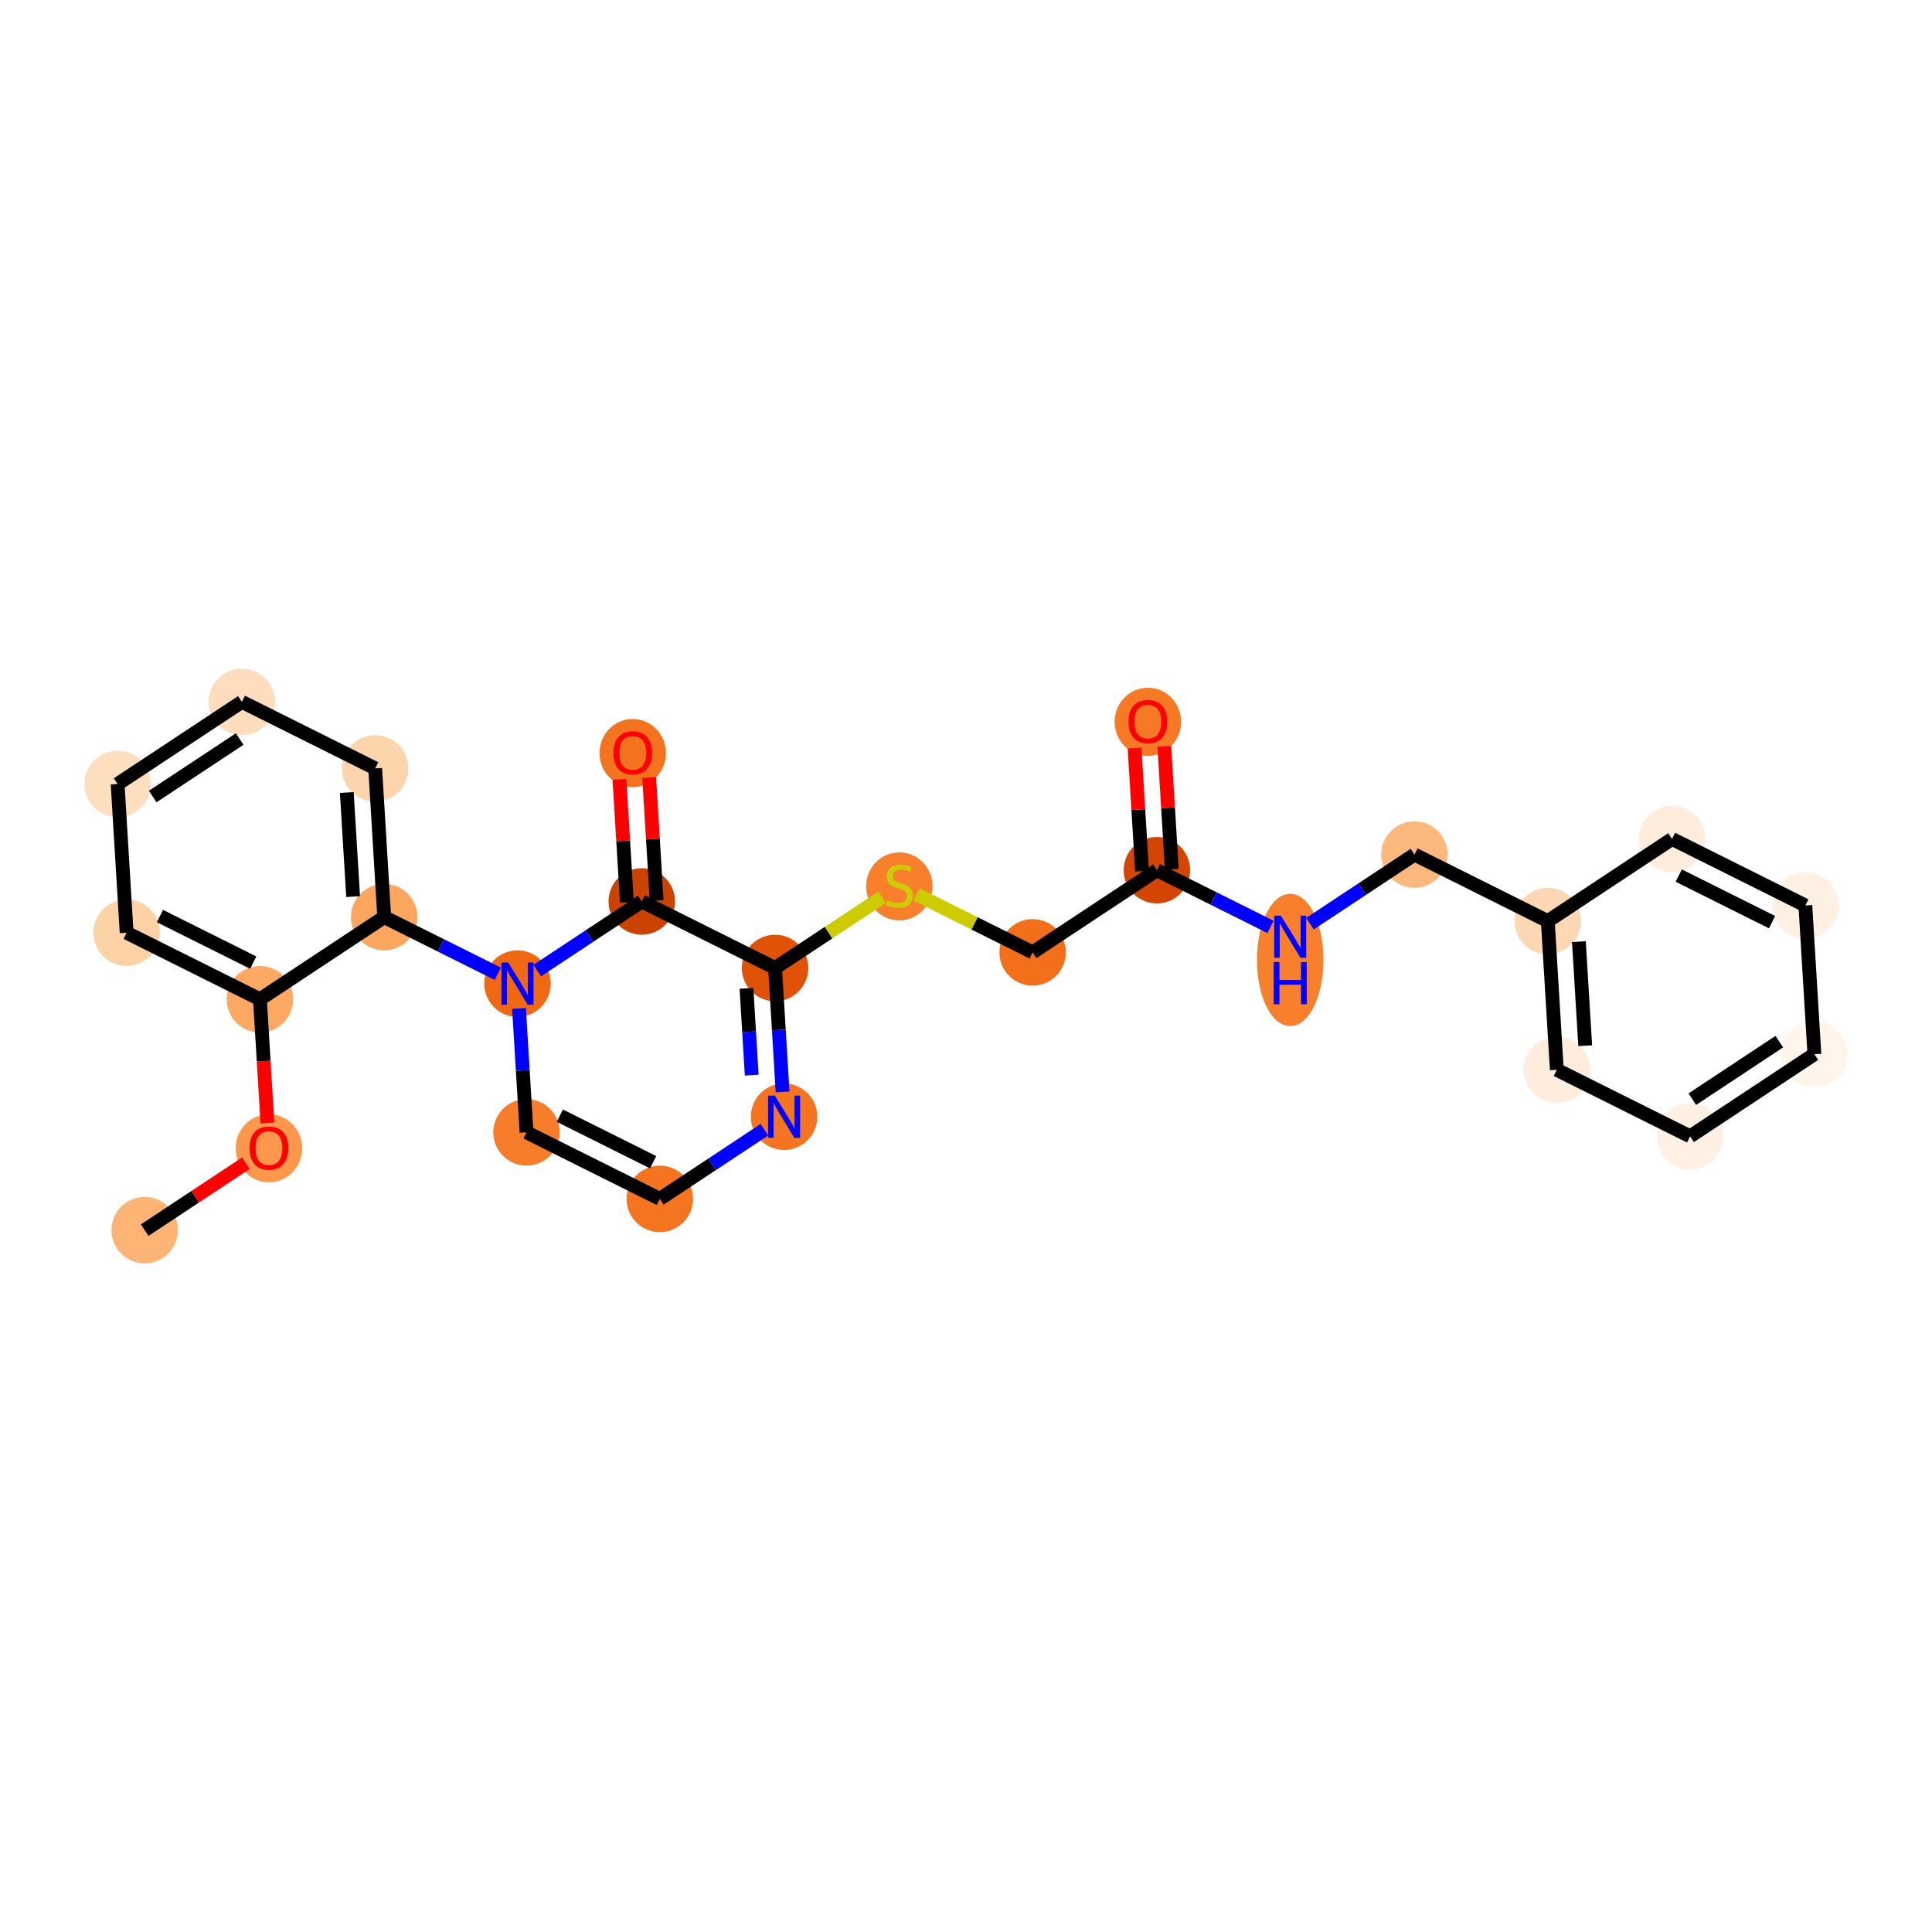 <?xml version='1.0' encoding='iso-8859-1'?>
<svg version='1.1' baseProfile='full'
              xmlns='http://www.w3.org/2000/svg'
                      xmlns:rdkit='http://www.rdkit.org/xml'
                      xmlns:xlink='http://www.w3.org/1999/xlink'
                  xml:space='preserve'
width='280px' height='280px' viewBox='0 0 280 280'>
<!-- END OF HEADER -->
<rect style='opacity:1.0;fill:#FFFFFF;stroke:none' width='280' height='280' x='0' y='0'> </rect>
<ellipse cx='20.97' cy='178.282' rx='4.318' ry='4.318'  style='fill:#FDB474;fill-rule:evenodd;stroke:#FDB474;stroke-width:1.0px;stroke-linecap:butt;stroke-linejoin:miter;stroke-opacity:1' />
<ellipse cx='38.98' cy='166.421' rx='4.318' ry='4.44'  style='fill:#FD974B;fill-rule:evenodd;stroke:#FD974B;stroke-width:1.0px;stroke-linecap:butt;stroke-linejoin:miter;stroke-opacity:1' />
<ellipse cx='37.672' cy='144.822' rx='4.318' ry='4.318'  style='fill:#FDA863;fill-rule:evenodd;stroke:#FDA863;stroke-width:1.0px;stroke-linecap:butt;stroke-linejoin:miter;stroke-opacity:1' />
<ellipse cx='18.354' cy='135.178' rx='4.318' ry='4.318'  style='fill:#FDD2A7;fill-rule:evenodd;stroke:#FDD2A7;stroke-width:1.0px;stroke-linecap:butt;stroke-linejoin:miter;stroke-opacity:1' />
<ellipse cx='17.046' cy='113.626' rx='4.318' ry='4.318'  style='fill:#FDDEBE;fill-rule:evenodd;stroke:#FDDEBE;stroke-width:1.0px;stroke-linecap:butt;stroke-linejoin:miter;stroke-opacity:1' />
<ellipse cx='35.056' cy='101.718' rx='4.318' ry='4.318'  style='fill:#FDDDBD;fill-rule:evenodd;stroke:#FDDDBD;stroke-width:1.0px;stroke-linecap:butt;stroke-linejoin:miter;stroke-opacity:1' />
<ellipse cx='54.375' cy='111.361' rx='4.318' ry='4.318'  style='fill:#FDD5AC;fill-rule:evenodd;stroke:#FDD5AC;stroke-width:1.0px;stroke-linecap:butt;stroke-linejoin:miter;stroke-opacity:1' />
<ellipse cx='55.683' cy='132.913' rx='4.318' ry='4.318'  style='fill:#FDA660;fill-rule:evenodd;stroke:#FDA660;stroke-width:1.0px;stroke-linecap:butt;stroke-linejoin:miter;stroke-opacity:1' />
<ellipse cx='75.001' cy='142.556' rx='4.318' ry='4.324'  style='fill:#F06812;fill-rule:evenodd;stroke:#F06812;stroke-width:1.0px;stroke-linecap:butt;stroke-linejoin:miter;stroke-opacity:1' />
<ellipse cx='76.309' cy='164.108' rx='4.318' ry='4.318'  style='fill:#F77D2A;fill-rule:evenodd;stroke:#F77D2A;stroke-width:1.0px;stroke-linecap:butt;stroke-linejoin:miter;stroke-opacity:1' />
<ellipse cx='95.628' cy='173.751' rx='4.318' ry='4.318'  style='fill:#F47420;fill-rule:evenodd;stroke:#F47420;stroke-width:1.0px;stroke-linecap:butt;stroke-linejoin:miter;stroke-opacity:1' />
<ellipse cx='113.638' cy='161.842' rx='4.318' ry='4.324'  style='fill:#F47420;fill-rule:evenodd;stroke:#F47420;stroke-width:1.0px;stroke-linecap:butt;stroke-linejoin:miter;stroke-opacity:1' />
<ellipse cx='112.33' cy='140.29' rx='4.318' ry='4.318'  style='fill:#E05206;fill-rule:evenodd;stroke:#E05206;stroke-width:1.0px;stroke-linecap:butt;stroke-linejoin:miter;stroke-opacity:1' />
<ellipse cx='130.341' cy='128.464' rx='4.318' ry='4.428'  style='fill:#F8802D;fill-rule:evenodd;stroke:#F8802D;stroke-width:1.0px;stroke-linecap:butt;stroke-linejoin:miter;stroke-opacity:1' />
<ellipse cx='149.659' cy='138.025' rx='4.318' ry='4.318'  style='fill:#F36F19;fill-rule:evenodd;stroke:#F36F19;stroke-width:1.0px;stroke-linecap:butt;stroke-linejoin:miter;stroke-opacity:1' />
<ellipse cx='167.67' cy='126.116' rx='4.318' ry='4.318'  style='fill:#D34501;fill-rule:evenodd;stroke:#D34501;stroke-width:1.0px;stroke-linecap:butt;stroke-linejoin:miter;stroke-opacity:1' />
<ellipse cx='166.362' cy='104.612' rx='4.318' ry='4.44'  style='fill:#F67925;fill-rule:evenodd;stroke:#F67925;stroke-width:1.0px;stroke-linecap:butt;stroke-linejoin:miter;stroke-opacity:1' />
<ellipse cx='186.988' cy='139.122' rx='4.318' ry='9.08'  style='fill:#F8802D;fill-rule:evenodd;stroke:#F8802D;stroke-width:1.0px;stroke-linecap:butt;stroke-linejoin:miter;stroke-opacity:1' />
<ellipse cx='204.999' cy='123.85' rx='4.318' ry='4.318'  style='fill:#FDB97D;fill-rule:evenodd;stroke:#FDB97D;stroke-width:1.0px;stroke-linecap:butt;stroke-linejoin:miter;stroke-opacity:1' />
<ellipse cx='224.317' cy='133.493' rx='4.318' ry='4.318'  style='fill:#FDD8B2;fill-rule:evenodd;stroke:#FDD8B2;stroke-width:1.0px;stroke-linecap:butt;stroke-linejoin:miter;stroke-opacity:1' />
<ellipse cx='225.625' cy='155.045' rx='4.318' ry='4.318'  style='fill:#FEEDDD;fill-rule:evenodd;stroke:#FEEDDD;stroke-width:1.0px;stroke-linecap:butt;stroke-linejoin:miter;stroke-opacity:1' />
<ellipse cx='244.944' cy='164.689' rx='4.318' ry='4.318'  style='fill:#FEF1E4;fill-rule:evenodd;stroke:#FEF1E4;stroke-width:1.0px;stroke-linecap:butt;stroke-linejoin:miter;stroke-opacity:1' />
<ellipse cx='262.954' cy='152.78' rx='4.318' ry='4.318'  style='fill:#FFF5EB;fill-rule:evenodd;stroke:#FFF5EB;stroke-width:1.0px;stroke-linecap:butt;stroke-linejoin:miter;stroke-opacity:1' />
<ellipse cx='261.646' cy='131.228' rx='4.318' ry='4.318'  style='fill:#FEF1E4;fill-rule:evenodd;stroke:#FEF1E4;stroke-width:1.0px;stroke-linecap:butt;stroke-linejoin:miter;stroke-opacity:1' />
<ellipse cx='242.328' cy='121.585' rx='4.318' ry='4.318'  style='fill:#FEEDDD;fill-rule:evenodd;stroke:#FEEDDD;stroke-width:1.0px;stroke-linecap:butt;stroke-linejoin:miter;stroke-opacity:1' />
<ellipse cx='93.012' cy='130.647' rx='4.318' ry='4.318'  style='fill:#CB4301;fill-rule:evenodd;stroke:#CB4301;stroke-width:1.0px;stroke-linecap:butt;stroke-linejoin:miter;stroke-opacity:1' />
<ellipse cx='91.704' cy='109.143' rx='4.318' ry='4.44'  style='fill:#F4731F;fill-rule:evenodd;stroke:#F4731F;stroke-width:1.0px;stroke-linecap:butt;stroke-linejoin:miter;stroke-opacity:1' />
<path class='bond-0 atom-0 atom-1' d='M 20.97,178.282 L 28.302,173.434' style='fill:none;fill-rule:evenodd;stroke:#000000;stroke-width:2.0px;stroke-linecap:butt;stroke-linejoin:miter;stroke-opacity:1' />
<path class='bond-0 atom-0 atom-1' d='M 28.302,173.434 L 35.633,168.586' style='fill:none;fill-rule:evenodd;stroke:#FF0000;stroke-width:2.0px;stroke-linecap:butt;stroke-linejoin:miter;stroke-opacity:1' />
<path class='bond-1 atom-1 atom-2' d='M 38.76,162.742 L 38.216,153.782' style='fill:none;fill-rule:evenodd;stroke:#FF0000;stroke-width:2.0px;stroke-linecap:butt;stroke-linejoin:miter;stroke-opacity:1' />
<path class='bond-1 atom-1 atom-2' d='M 38.216,153.782 L 37.672,144.822' style='fill:none;fill-rule:evenodd;stroke:#000000;stroke-width:2.0px;stroke-linecap:butt;stroke-linejoin:miter;stroke-opacity:1' />
<path class='bond-2 atom-2 atom-3' d='M 37.672,144.822 L 18.354,135.178' style='fill:none;fill-rule:evenodd;stroke:#000000;stroke-width:2.0px;stroke-linecap:butt;stroke-linejoin:miter;stroke-opacity:1' />
<path class='bond-2 atom-2 atom-3' d='M 36.703,139.511 L 23.18,132.761' style='fill:none;fill-rule:evenodd;stroke:#000000;stroke-width:2.0px;stroke-linecap:butt;stroke-linejoin:miter;stroke-opacity:1' />
<path class='bond-26 atom-7 atom-2' d='M 55.683,132.913 L 37.672,144.822' style='fill:none;fill-rule:evenodd;stroke:#000000;stroke-width:2.0px;stroke-linecap:butt;stroke-linejoin:miter;stroke-opacity:1' />
<path class='bond-3 atom-3 atom-4' d='M 18.354,135.178 L 17.046,113.626' style='fill:none;fill-rule:evenodd;stroke:#000000;stroke-width:2.0px;stroke-linecap:butt;stroke-linejoin:miter;stroke-opacity:1' />
<path class='bond-4 atom-4 atom-5' d='M 17.046,113.626 L 35.056,101.718' style='fill:none;fill-rule:evenodd;stroke:#000000;stroke-width:2.0px;stroke-linecap:butt;stroke-linejoin:miter;stroke-opacity:1' />
<path class='bond-4 atom-4 atom-5' d='M 22.129,115.442 L 34.736,107.106' style='fill:none;fill-rule:evenodd;stroke:#000000;stroke-width:2.0px;stroke-linecap:butt;stroke-linejoin:miter;stroke-opacity:1' />
<path class='bond-5 atom-5 atom-6' d='M 35.056,101.718 L 54.375,111.361' style='fill:none;fill-rule:evenodd;stroke:#000000;stroke-width:2.0px;stroke-linecap:butt;stroke-linejoin:miter;stroke-opacity:1' />
<path class='bond-6 atom-6 atom-7' d='M 54.375,111.361 L 55.683,132.913' style='fill:none;fill-rule:evenodd;stroke:#000000;stroke-width:2.0px;stroke-linecap:butt;stroke-linejoin:miter;stroke-opacity:1' />
<path class='bond-6 atom-6 atom-7' d='M 50.26,114.855 L 51.176,129.942' style='fill:none;fill-rule:evenodd;stroke:#000000;stroke-width:2.0px;stroke-linecap:butt;stroke-linejoin:miter;stroke-opacity:1' />
<path class='bond-7 atom-7 atom-8' d='M 55.683,132.913 L 63.913,137.021' style='fill:none;fill-rule:evenodd;stroke:#000000;stroke-width:2.0px;stroke-linecap:butt;stroke-linejoin:miter;stroke-opacity:1' />
<path class='bond-7 atom-7 atom-8' d='M 63.913,137.021 L 72.142,141.129' style='fill:none;fill-rule:evenodd;stroke:#0000FF;stroke-width:2.0px;stroke-linecap:butt;stroke-linejoin:miter;stroke-opacity:1' />
<path class='bond-8 atom-8 atom-9' d='M 75.219,146.153 L 75.764,155.13' style='fill:none;fill-rule:evenodd;stroke:#0000FF;stroke-width:2.0px;stroke-linecap:butt;stroke-linejoin:miter;stroke-opacity:1' />
<path class='bond-8 atom-8 atom-9' d='M 75.764,155.13 L 76.309,164.108' style='fill:none;fill-rule:evenodd;stroke:#000000;stroke-width:2.0px;stroke-linecap:butt;stroke-linejoin:miter;stroke-opacity:1' />
<path class='bond-27 atom-25 atom-8' d='M 93.012,130.647 L 85.436,135.656' style='fill:none;fill-rule:evenodd;stroke:#000000;stroke-width:2.0px;stroke-linecap:butt;stroke-linejoin:miter;stroke-opacity:1' />
<path class='bond-27 atom-25 atom-8' d='M 85.436,135.656 L 77.86,140.666' style='fill:none;fill-rule:evenodd;stroke:#0000FF;stroke-width:2.0px;stroke-linecap:butt;stroke-linejoin:miter;stroke-opacity:1' />
<path class='bond-9 atom-9 atom-10' d='M 76.309,164.108 L 95.628,173.751' style='fill:none;fill-rule:evenodd;stroke:#000000;stroke-width:2.0px;stroke-linecap:butt;stroke-linejoin:miter;stroke-opacity:1' />
<path class='bond-9 atom-9 atom-10' d='M 81.136,161.691 L 94.659,168.441' style='fill:none;fill-rule:evenodd;stroke:#000000;stroke-width:2.0px;stroke-linecap:butt;stroke-linejoin:miter;stroke-opacity:1' />
<path class='bond-10 atom-10 atom-11' d='M 95.628,173.751 L 103.204,168.742' style='fill:none;fill-rule:evenodd;stroke:#000000;stroke-width:2.0px;stroke-linecap:butt;stroke-linejoin:miter;stroke-opacity:1' />
<path class='bond-10 atom-10 atom-11' d='M 103.204,168.742 L 110.78,163.732' style='fill:none;fill-rule:evenodd;stroke:#0000FF;stroke-width:2.0px;stroke-linecap:butt;stroke-linejoin:miter;stroke-opacity:1' />
<path class='bond-11 atom-11 atom-12' d='M 113.42,158.245 L 112.875,149.268' style='fill:none;fill-rule:evenodd;stroke:#0000FF;stroke-width:2.0px;stroke-linecap:butt;stroke-linejoin:miter;stroke-opacity:1' />
<path class='bond-11 atom-11 atom-12' d='M 112.875,149.268 L 112.33,140.29' style='fill:none;fill-rule:evenodd;stroke:#000000;stroke-width:2.0px;stroke-linecap:butt;stroke-linejoin:miter;stroke-opacity:1' />
<path class='bond-11 atom-11 atom-12' d='M 108.946,155.814 L 108.565,149.529' style='fill:none;fill-rule:evenodd;stroke:#0000FF;stroke-width:2.0px;stroke-linecap:butt;stroke-linejoin:miter;stroke-opacity:1' />
<path class='bond-11 atom-11 atom-12' d='M 108.565,149.529 L 108.183,143.245' style='fill:none;fill-rule:evenodd;stroke:#000000;stroke-width:2.0px;stroke-linecap:butt;stroke-linejoin:miter;stroke-opacity:1' />
<path class='bond-12 atom-12 atom-13' d='M 112.33,140.29 L 120.085,135.163' style='fill:none;fill-rule:evenodd;stroke:#000000;stroke-width:2.0px;stroke-linecap:butt;stroke-linejoin:miter;stroke-opacity:1' />
<path class='bond-12 atom-12 atom-13' d='M 120.085,135.163 L 127.84,130.035' style='fill:none;fill-rule:evenodd;stroke:#CCCC00;stroke-width:2.0px;stroke-linecap:butt;stroke-linejoin:miter;stroke-opacity:1' />
<path class='bond-24 atom-12 atom-25' d='M 112.33,140.29 L 93.012,130.647' style='fill:none;fill-rule:evenodd;stroke:#000000;stroke-width:2.0px;stroke-linecap:butt;stroke-linejoin:miter;stroke-opacity:1' />
<path class='bond-13 atom-13 atom-14' d='M 132.841,129.63 L 141.25,133.827' style='fill:none;fill-rule:evenodd;stroke:#CCCC00;stroke-width:2.0px;stroke-linecap:butt;stroke-linejoin:miter;stroke-opacity:1' />
<path class='bond-13 atom-13 atom-14' d='M 141.25,133.827 L 149.659,138.025' style='fill:none;fill-rule:evenodd;stroke:#000000;stroke-width:2.0px;stroke-linecap:butt;stroke-linejoin:miter;stroke-opacity:1' />
<path class='bond-14 atom-14 atom-15' d='M 149.659,138.025 L 167.67,126.116' style='fill:none;fill-rule:evenodd;stroke:#000000;stroke-width:2.0px;stroke-linecap:butt;stroke-linejoin:miter;stroke-opacity:1' />
<path class='bond-15 atom-15 atom-16' d='M 169.825,125.985 L 169.284,117.073' style='fill:none;fill-rule:evenodd;stroke:#000000;stroke-width:2.0px;stroke-linecap:butt;stroke-linejoin:miter;stroke-opacity:1' />
<path class='bond-15 atom-15 atom-16' d='M 169.284,117.073 L 168.743,108.16' style='fill:none;fill-rule:evenodd;stroke:#FF0000;stroke-width:2.0px;stroke-linecap:butt;stroke-linejoin:miter;stroke-opacity:1' />
<path class='bond-15 atom-15 atom-16' d='M 165.515,126.247 L 164.974,117.334' style='fill:none;fill-rule:evenodd;stroke:#000000;stroke-width:2.0px;stroke-linecap:butt;stroke-linejoin:miter;stroke-opacity:1' />
<path class='bond-15 atom-15 atom-16' d='M 164.974,117.334 L 164.433,108.422' style='fill:none;fill-rule:evenodd;stroke:#FF0000;stroke-width:2.0px;stroke-linecap:butt;stroke-linejoin:miter;stroke-opacity:1' />
<path class='bond-16 atom-15 atom-17' d='M 167.67,126.116 L 175.9,130.224' style='fill:none;fill-rule:evenodd;stroke:#000000;stroke-width:2.0px;stroke-linecap:butt;stroke-linejoin:miter;stroke-opacity:1' />
<path class='bond-16 atom-15 atom-17' d='M 175.9,130.224 L 184.13,134.332' style='fill:none;fill-rule:evenodd;stroke:#0000FF;stroke-width:2.0px;stroke-linecap:butt;stroke-linejoin:miter;stroke-opacity:1' />
<path class='bond-17 atom-17 atom-18' d='M 189.847,133.869 L 197.423,128.86' style='fill:none;fill-rule:evenodd;stroke:#0000FF;stroke-width:2.0px;stroke-linecap:butt;stroke-linejoin:miter;stroke-opacity:1' />
<path class='bond-17 atom-17 atom-18' d='M 197.423,128.86 L 204.999,123.85' style='fill:none;fill-rule:evenodd;stroke:#000000;stroke-width:2.0px;stroke-linecap:butt;stroke-linejoin:miter;stroke-opacity:1' />
<path class='bond-18 atom-18 atom-19' d='M 204.999,123.85 L 224.317,133.493' style='fill:none;fill-rule:evenodd;stroke:#000000;stroke-width:2.0px;stroke-linecap:butt;stroke-linejoin:miter;stroke-opacity:1' />
<path class='bond-19 atom-19 atom-20' d='M 224.317,133.493 L 225.625,155.045' style='fill:none;fill-rule:evenodd;stroke:#000000;stroke-width:2.0px;stroke-linecap:butt;stroke-linejoin:miter;stroke-opacity:1' />
<path class='bond-19 atom-19 atom-20' d='M 228.824,136.465 L 229.74,151.551' style='fill:none;fill-rule:evenodd;stroke:#000000;stroke-width:2.0px;stroke-linecap:butt;stroke-linejoin:miter;stroke-opacity:1' />
<path class='bond-28 atom-24 atom-19' d='M 242.328,121.585 L 224.317,133.493' style='fill:none;fill-rule:evenodd;stroke:#000000;stroke-width:2.0px;stroke-linecap:butt;stroke-linejoin:miter;stroke-opacity:1' />
<path class='bond-20 atom-20 atom-21' d='M 225.625,155.045 L 244.944,164.689' style='fill:none;fill-rule:evenodd;stroke:#000000;stroke-width:2.0px;stroke-linecap:butt;stroke-linejoin:miter;stroke-opacity:1' />
<path class='bond-21 atom-21 atom-22' d='M 244.944,164.689 L 262.954,152.78' style='fill:none;fill-rule:evenodd;stroke:#000000;stroke-width:2.0px;stroke-linecap:butt;stroke-linejoin:miter;stroke-opacity:1' />
<path class='bond-21 atom-21 atom-22' d='M 245.264,159.3 L 257.871,150.964' style='fill:none;fill-rule:evenodd;stroke:#000000;stroke-width:2.0px;stroke-linecap:butt;stroke-linejoin:miter;stroke-opacity:1' />
<path class='bond-22 atom-22 atom-23' d='M 262.954,152.78 L 261.646,131.228' style='fill:none;fill-rule:evenodd;stroke:#000000;stroke-width:2.0px;stroke-linecap:butt;stroke-linejoin:miter;stroke-opacity:1' />
<path class='bond-23 atom-23 atom-24' d='M 261.646,131.228 L 242.328,121.585' style='fill:none;fill-rule:evenodd;stroke:#000000;stroke-width:2.0px;stroke-linecap:butt;stroke-linejoin:miter;stroke-opacity:1' />
<path class='bond-23 atom-23 atom-24' d='M 256.82,133.645 L 243.297,126.895' style='fill:none;fill-rule:evenodd;stroke:#000000;stroke-width:2.0px;stroke-linecap:butt;stroke-linejoin:miter;stroke-opacity:1' />
<path class='bond-25 atom-25 atom-26' d='M 95.167,130.516 L 94.626,121.604' style='fill:none;fill-rule:evenodd;stroke:#000000;stroke-width:2.0px;stroke-linecap:butt;stroke-linejoin:miter;stroke-opacity:1' />
<path class='bond-25 atom-25 atom-26' d='M 94.626,121.604 L 94.085,112.691' style='fill:none;fill-rule:evenodd;stroke:#FF0000;stroke-width:2.0px;stroke-linecap:butt;stroke-linejoin:miter;stroke-opacity:1' />
<path class='bond-25 atom-25 atom-26' d='M 90.856,130.778 L 90.316,121.865' style='fill:none;fill-rule:evenodd;stroke:#000000;stroke-width:2.0px;stroke-linecap:butt;stroke-linejoin:miter;stroke-opacity:1' />
<path class='bond-25 atom-25 atom-26' d='M 90.316,121.865 L 89.775,112.953' style='fill:none;fill-rule:evenodd;stroke:#FF0000;stroke-width:2.0px;stroke-linecap:butt;stroke-linejoin:miter;stroke-opacity:1' />
<path  class='atom-1' d='M 36.173 166.391
Q 36.173 164.923, 36.899 164.102
Q 37.624 163.282, 38.98 163.282
Q 40.336 163.282, 41.062 164.102
Q 41.787 164.923, 41.787 166.391
Q 41.787 167.876, 41.053 168.723
Q 40.319 169.56, 38.98 169.56
Q 37.633 169.56, 36.899 168.723
Q 36.173 167.885, 36.173 166.391
M 38.98 168.869
Q 39.913 168.869, 40.414 168.248
Q 40.923 167.617, 40.923 166.391
Q 40.923 165.19, 40.414 164.586
Q 39.913 163.973, 38.98 163.973
Q 38.047 163.973, 37.538 164.577
Q 37.037 165.182, 37.037 166.391
Q 37.037 167.626, 37.538 168.248
Q 38.047 168.869, 38.98 168.869
' fill='#FF0000'/>
<path  class='atom-8' d='M 73.65 139.499
L 75.653 142.737
Q 75.852 143.057, 76.171 143.636
Q 76.491 144.214, 76.508 144.249
L 76.508 139.499
L 77.32 139.499
L 77.32 145.613
L 76.482 145.613
L 74.332 142.072
Q 74.081 141.658, 73.814 141.183
Q 73.555 140.708, 73.477 140.561
L 73.477 145.613
L 72.682 145.613
L 72.682 139.499
L 73.65 139.499
' fill='#0000FF'/>
<path  class='atom-11' d='M 112.287 158.785
L 114.29 162.024
Q 114.489 162.343, 114.809 162.922
Q 115.128 163.5, 115.145 163.535
L 115.145 158.785
L 115.957 158.785
L 115.957 164.9
L 115.119 164.9
L 112.969 161.359
Q 112.718 160.944, 112.451 160.469
Q 112.192 159.994, 112.114 159.847
L 112.114 164.9
L 111.319 164.9
L 111.319 158.785
L 112.287 158.785
' fill='#0000FF'/>
<path  class='atom-13' d='M 128.613 130.48
Q 128.682 130.506, 128.968 130.627
Q 129.253 130.748, 129.563 130.826
Q 129.883 130.895, 130.194 130.895
Q 130.773 130.895, 131.109 130.618
Q 131.446 130.333, 131.446 129.841
Q 131.446 129.504, 131.273 129.297
Q 131.109 129.09, 130.85 128.977
Q 130.591 128.865, 130.159 128.736
Q 129.615 128.572, 129.287 128.416
Q 128.968 128.261, 128.734 127.932
Q 128.51 127.604, 128.51 127.052
Q 128.51 126.283, 129.028 125.808
Q 129.555 125.333, 130.591 125.333
Q 131.299 125.333, 132.103 125.67
L 131.904 126.335
Q 131.17 126.032, 130.617 126.032
Q 130.021 126.032, 129.693 126.283
Q 129.365 126.525, 129.373 126.948
Q 129.373 127.276, 129.538 127.475
Q 129.71 127.673, 129.952 127.786
Q 130.203 127.898, 130.617 128.027
Q 131.17 128.2, 131.498 128.373
Q 131.826 128.546, 132.059 128.9
Q 132.301 129.245, 132.301 129.841
Q 132.301 130.688, 131.731 131.145
Q 131.17 131.594, 130.228 131.594
Q 129.684 131.594, 129.27 131.473
Q 128.864 131.361, 128.38 131.163
L 128.613 130.48
' fill='#CCCC00'/>
<path  class='atom-16' d='M 163.555 104.581
Q 163.555 103.113, 164.28 102.293
Q 165.006 101.472, 166.362 101.472
Q 167.718 101.472, 168.443 102.293
Q 169.169 103.113, 169.169 104.581
Q 169.169 106.067, 168.434 106.913
Q 167.7 107.751, 166.362 107.751
Q 165.014 107.751, 164.28 106.913
Q 163.555 106.075, 163.555 104.581
M 166.362 107.06
Q 167.294 107.06, 167.795 106.438
Q 168.305 105.808, 168.305 104.581
Q 168.305 103.381, 167.795 102.776
Q 167.294 102.163, 166.362 102.163
Q 165.429 102.163, 164.919 102.768
Q 164.418 103.372, 164.418 104.581
Q 164.418 105.816, 164.919 106.438
Q 165.429 107.06, 166.362 107.06
' fill='#FF0000'/>
<path  class='atom-17' d='M 185.637 132.702
L 187.64 135.94
Q 187.839 136.26, 188.159 136.839
Q 188.478 137.417, 188.495 137.452
L 188.495 132.702
L 189.307 132.702
L 189.307 138.816
L 188.469 138.816
L 186.319 135.275
Q 186.068 134.861, 185.801 134.386
Q 185.542 133.911, 185.464 133.764
L 185.464 138.816
L 184.669 138.816
L 184.669 132.702
L 185.637 132.702
' fill='#0000FF'/>
<path  class='atom-17' d='M 184.596 139.428
L 185.425 139.428
L 185.425 142.028
L 188.552 142.028
L 188.552 139.428
L 189.381 139.428
L 189.381 145.543
L 188.552 145.543
L 188.552 142.719
L 185.425 142.719
L 185.425 145.543
L 184.596 145.543
L 184.596 139.428
' fill='#0000FF'/>
<path  class='atom-26' d='M 88.897 109.113
Q 88.897 107.644, 89.622 106.824
Q 90.348 106.003, 91.704 106.003
Q 93.06 106.003, 93.785 106.824
Q 94.511 107.644, 94.511 109.113
Q 94.511 110.598, 93.776 111.444
Q 93.042 112.282, 91.704 112.282
Q 90.356 112.282, 89.622 111.444
Q 88.897 110.607, 88.897 109.113
M 91.704 111.591
Q 92.636 111.591, 93.137 110.969
Q 93.647 110.339, 93.647 109.113
Q 93.647 107.912, 93.137 107.307
Q 92.636 106.694, 91.704 106.694
Q 90.771 106.694, 90.261 107.299
Q 89.76 107.903, 89.76 109.113
Q 89.76 110.348, 90.261 110.969
Q 90.771 111.591, 91.704 111.591
' fill='#FF0000'/>
</svg>
